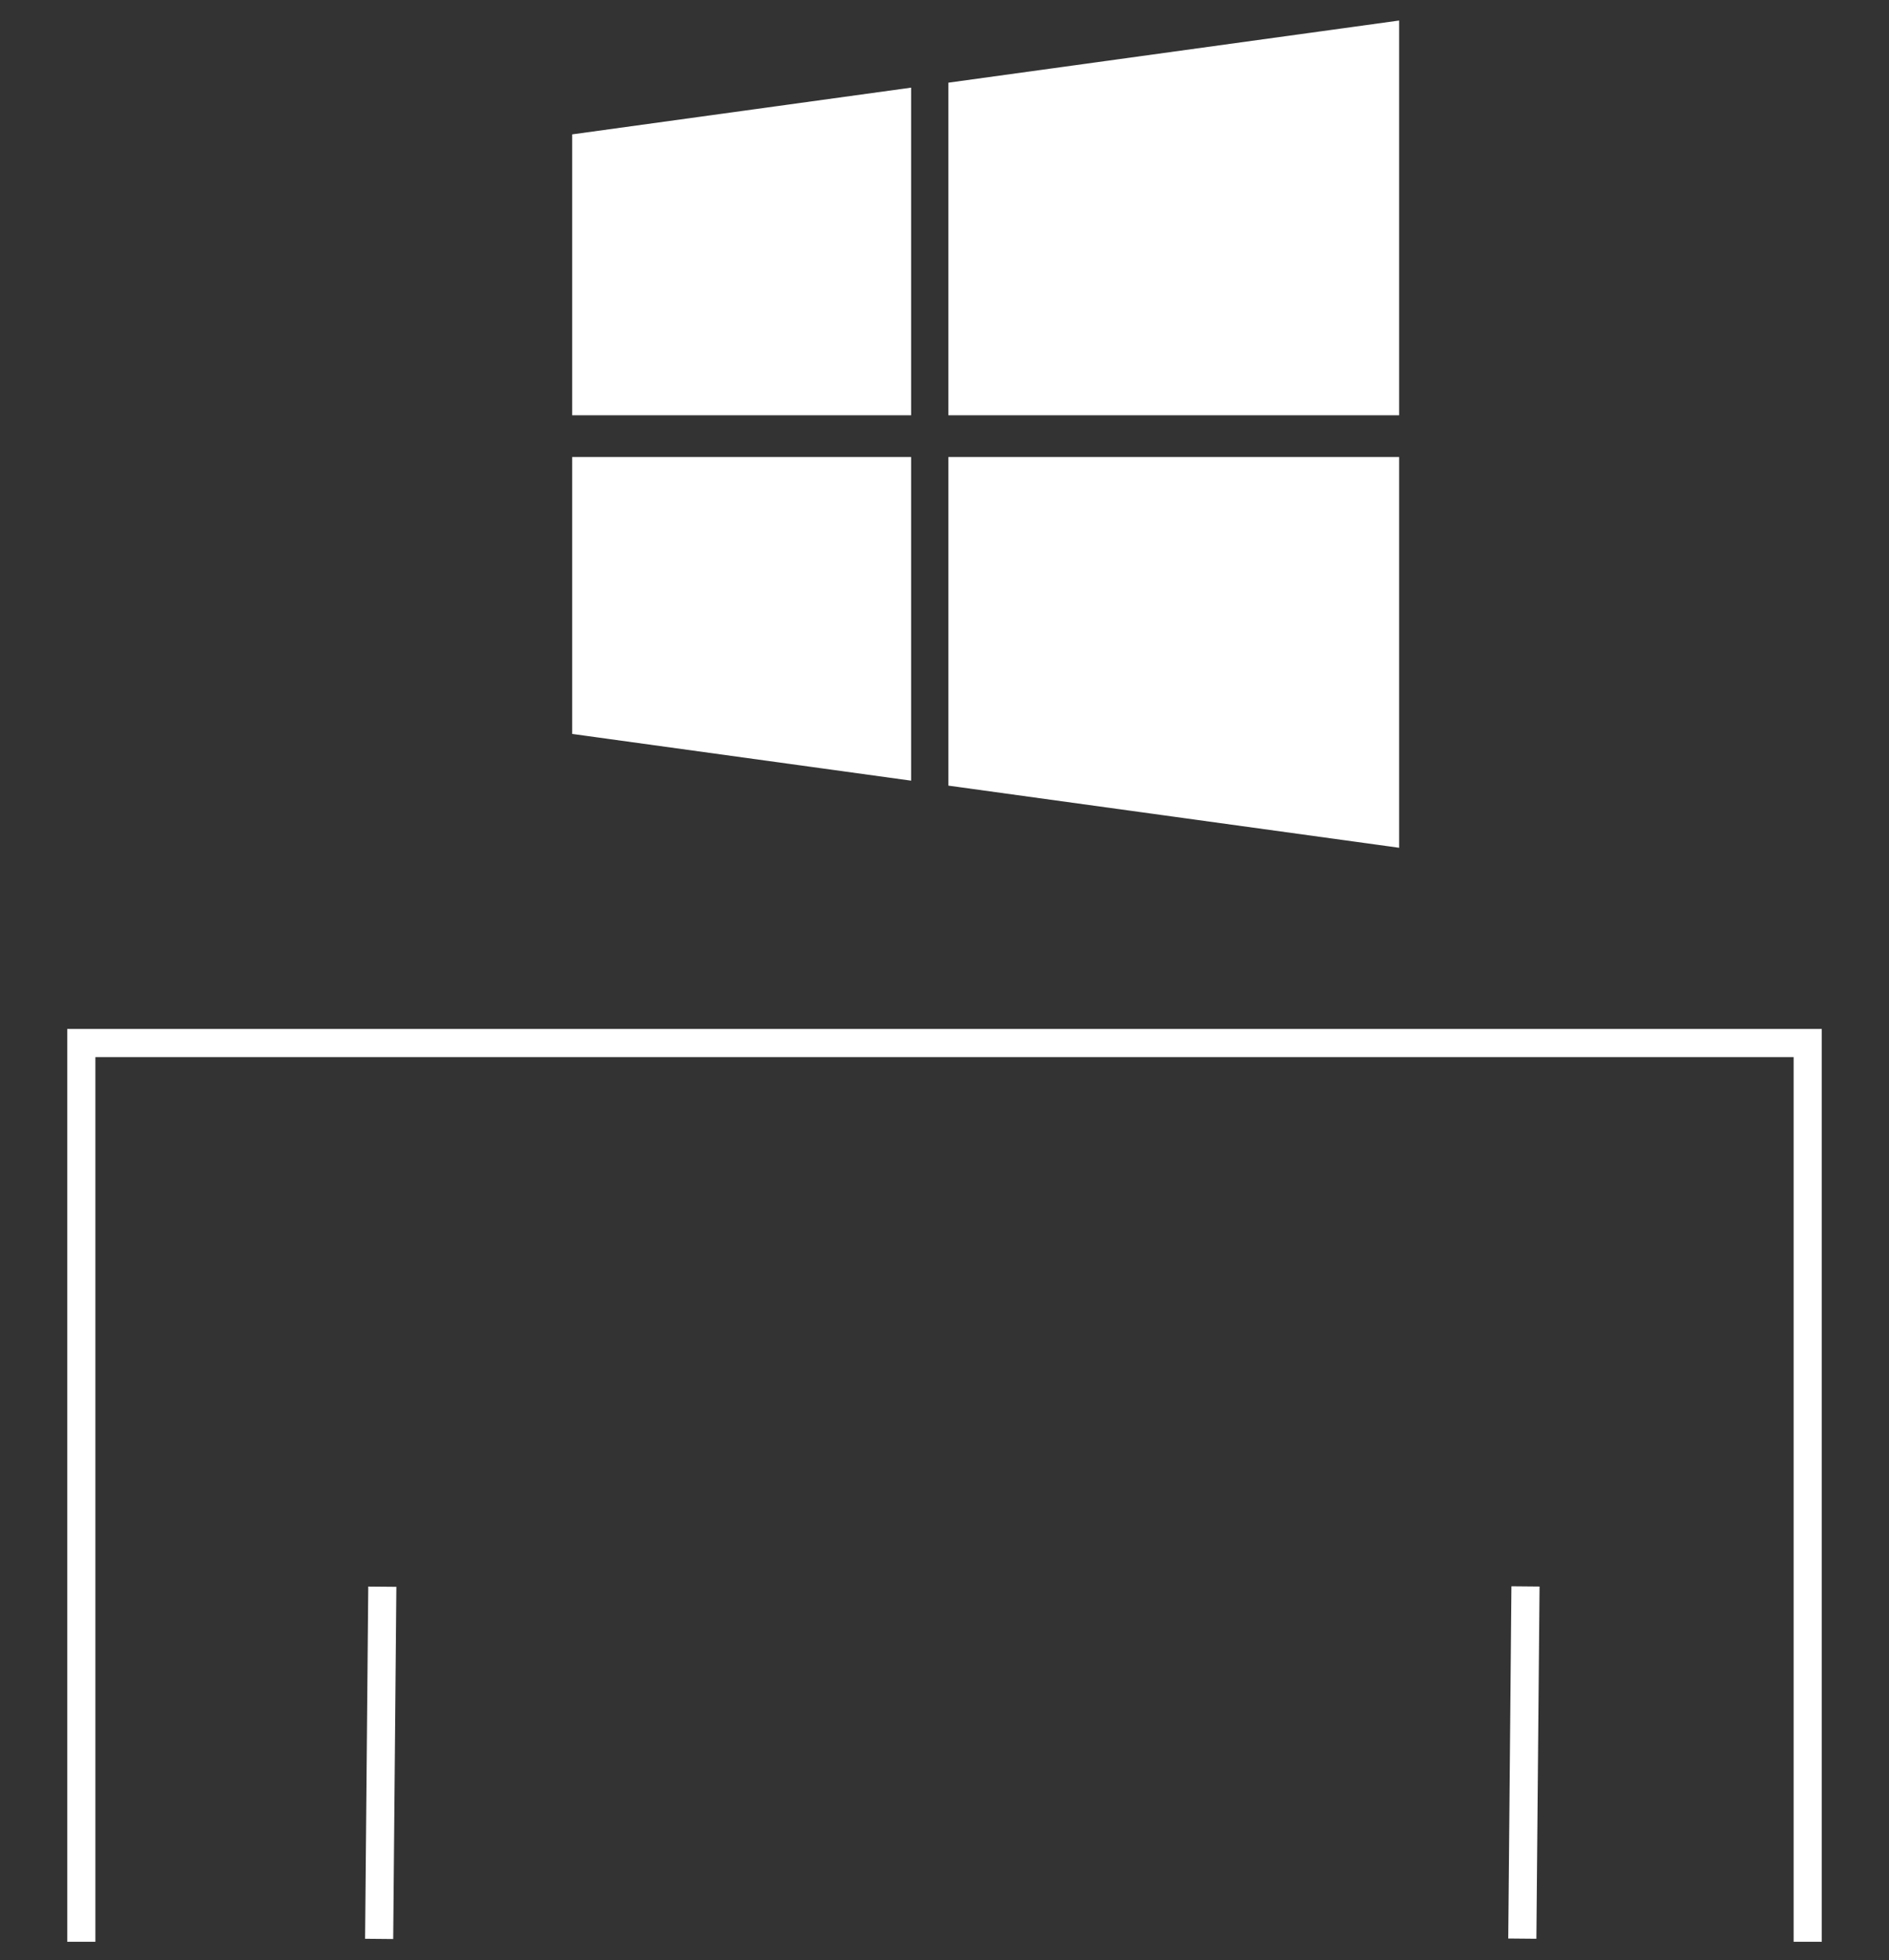 <?xml version="1.0" encoding="utf-8"?>
<!-- Generator: Adobe Illustrator 16.0.0, SVG Export Plug-In . SVG Version: 6.00 Build 0)  -->
<!DOCTYPE svg PUBLIC "-//W3C//DTD SVG 1.1//EN" "http://www.w3.org/Graphics/SVG/1.1/DTD/svg11.dtd">
<svg version="1.1" id="Layer_1" xmlns="http://www.w3.org/2000/svg" xmlns:xlink="http://www.w3.org/1999/xlink" x="0px" y="0px"
	 width="360px" height="373.429px" viewBox="0 0 360 373.429" enable-background="new 0 0 360 373.429" xml:space="preserve">
<rect x="0" y="0" width="360" height="373.429" fill="#333333" stroke="none"/>
<g>
	<g>
		<g>
			<polygon fill="#FFFFFF" points="347.188,369.917 341.823,369.917 341.823,201.384 18.181,201.384 18.181,369.917 12.812,369.917 
				12.812,196.02 347.188,196.02 			"/>
		</g>
		<g>
			
				<rect x="69.716" y="302.292" transform="matrix(1 0.009 -0.009 1 3.186 -0.671)" fill="#FFFFFF" width="5.358" height="67.098"/>
		</g>
		<g>
			
				<rect x="287.629" y="302.289" transform="matrix(1 0.009 -0.009 1 3.133 -2.683)" fill="#FFFFFF" width="5.361" height="67.103"/>
		</g>
	</g>
	<g enable-background="new    ">
		<path fill="#FFFFFF" d="M173.637,16.696V79.11h-64.592V25.599L173.637,16.696z M173.637,87.065v61.656l-64.592-8.902V87.065
			H173.637z M266.642,3.911V79.11H180.74V15.75L266.642,3.911z M266.642,87.065v74.442l-85.901-11.839V87.065H266.642z"/>
	</g>
</g>
</svg>
